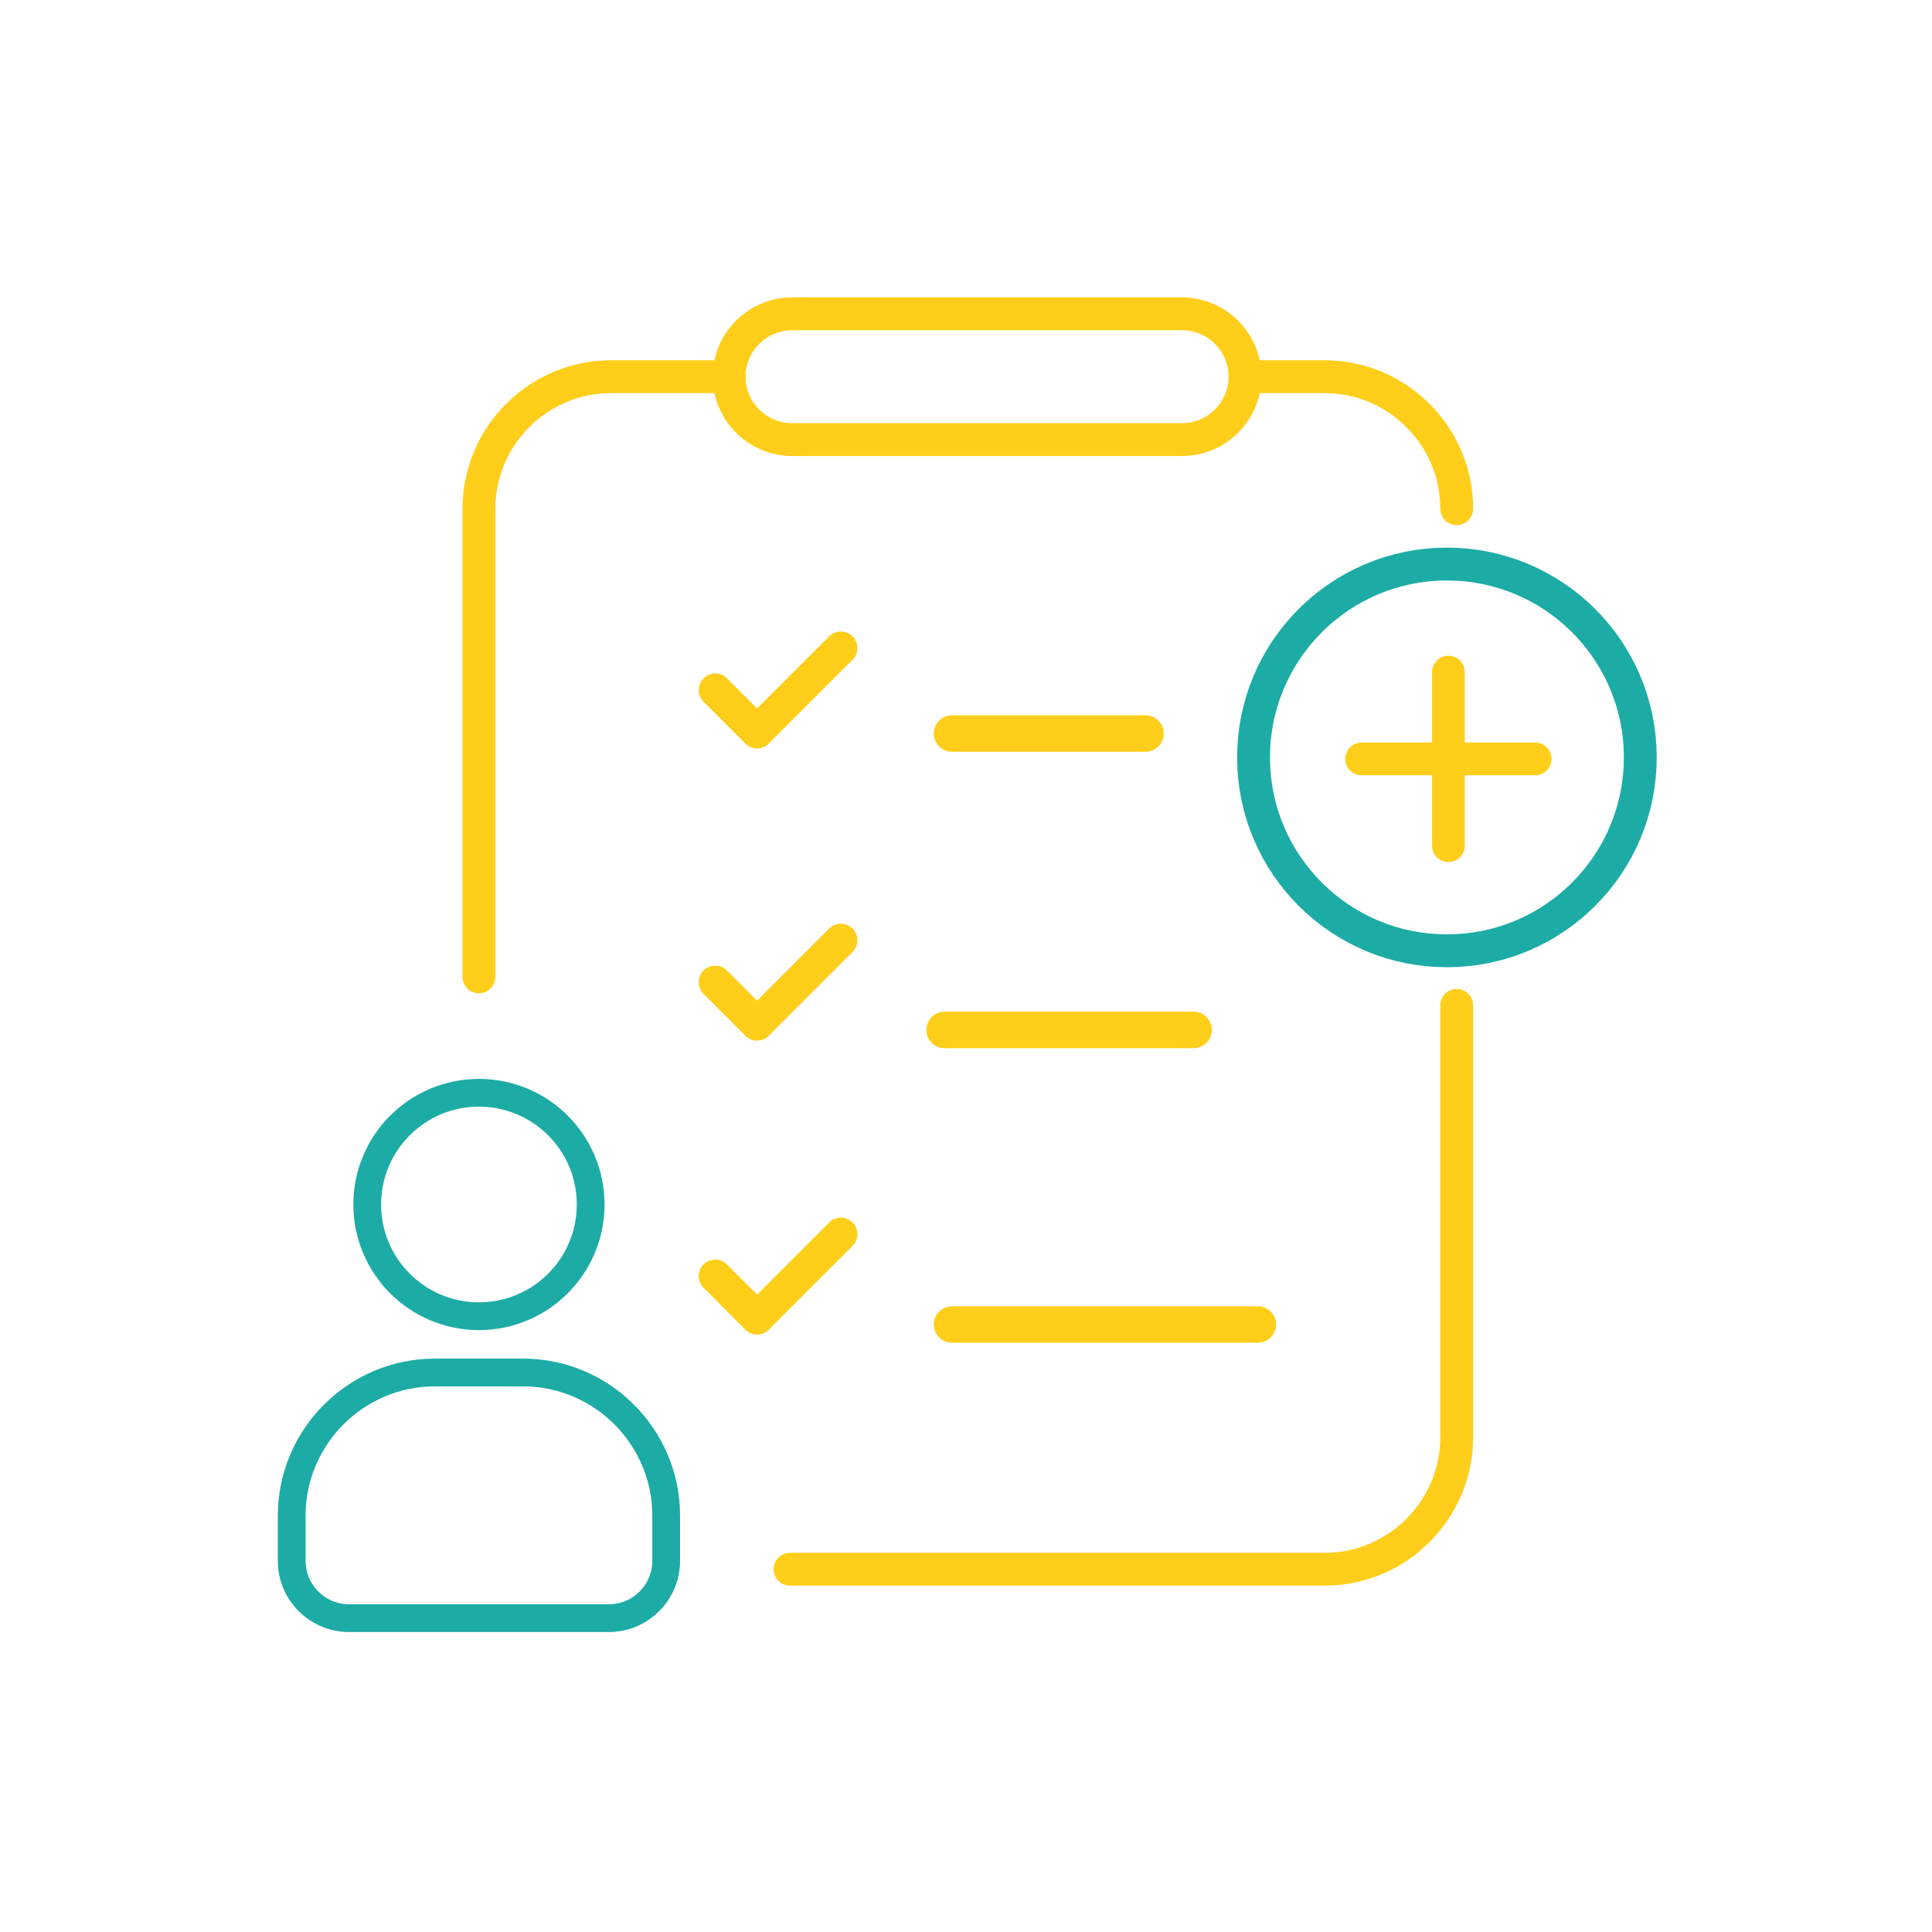 <svg width="90" height="90" viewBox="0 0 90 90" fill="none" xmlns="http://www.w3.org/2000/svg">
<path d="M58.021 18.314C57.599 18.314 57.256 17.971 57.256 17.549C57.256 17.126 57.599 16.783 58.021 16.783V18.314ZM61.712 18.314H58.021V16.783H61.712V18.314ZM68.625 23.697H67.095L67.088 23.421L67.067 23.148L67.032 22.88L66.985 22.616L66.925 22.356L66.852 22.102L66.767 21.852L66.671 21.608L66.562 21.37L66.443 21.138L66.313 20.913L66.172 20.695L66.022 20.482L65.862 20.279L65.692 20.083L65.513 19.895L65.325 19.717L65.13 19.547L64.926 19.387L64.714 19.236L64.496 19.095L64.27 18.965L64.038 18.846L63.8 18.738L63.556 18.641L63.307 18.556L63.052 18.484L62.792 18.423L62.528 18.376L62.26 18.342L61.988 18.321L61.712 18.314V16.783L62.066 16.793L62.416 16.819L62.761 16.863L63.101 16.925L63.435 17.003L63.763 17.096L64.084 17.205L64.398 17.329L64.704 17.468L65.002 17.622L65.291 17.788L65.572 17.969L65.842 18.161L66.104 18.367L66.355 18.585L66.595 18.814L66.824 19.054L67.041 19.304L67.247 19.566L67.439 19.836L67.62 20.117L67.787 20.406L67.94 20.704L68.079 21.01L68.203 21.324L68.312 21.646L68.406 21.973L68.484 22.307L68.545 22.647L68.589 22.993L68.616 23.342L68.625 23.697ZM68.625 23.697C68.625 24.119 68.282 24.462 67.86 24.462C67.437 24.462 67.095 24.119 67.095 23.697H68.625ZM67.095 46.833C67.095 46.411 67.437 46.068 67.86 46.068C68.282 46.068 68.625 46.411 68.625 46.833H67.095ZM67.095 66.953V46.833H68.625V66.953H67.095ZM61.712 73.866V72.336L61.988 72.329L62.26 72.308L62.528 72.274L62.792 72.226L63.052 72.166L63.306 72.094L63.555 72.008L63.8 71.912L64.037 71.803L64.27 71.684L64.495 71.554L64.714 71.414L64.925 71.263L65.129 71.103L65.325 70.933L65.513 70.754L65.692 70.566L65.861 70.371L66.022 70.167L66.172 69.955L66.313 69.737L66.443 69.511L66.562 69.279L66.671 69.041L66.767 68.797L66.852 68.547L66.925 68.293L66.985 68.034L67.032 67.77L67.067 67.502L67.088 67.229L67.095 66.953H68.625L68.616 67.307L68.589 67.657L68.545 68.003L68.484 68.342L68.406 68.676L68.312 69.005L68.203 69.326L68.079 69.639L67.94 69.946L67.787 70.243L67.62 70.533L67.44 70.813L67.246 71.084L67.041 71.345L66.824 71.596L66.594 71.836L66.354 72.065L66.103 72.282L65.842 72.488L65.572 72.681L65.291 72.861L65.002 73.028L64.704 73.181L64.398 73.32L64.084 73.445L63.763 73.554L63.435 73.647L63.101 73.725L62.761 73.786L62.416 73.831L62.066 73.857L61.712 73.866ZM36.799 72.336H61.712V73.866H36.799V72.336ZM36.799 73.866C36.377 73.866 36.034 73.524 36.034 73.101C36.034 72.679 36.377 72.336 36.799 72.336V73.866ZM23.076 45.508C23.076 45.931 22.733 46.273 22.311 46.273C21.889 46.273 21.546 45.931 21.546 45.508H23.076ZM23.076 23.697V45.508H21.546V23.697H23.076ZM28.459 16.783V18.314L28.183 18.321L27.911 18.342L27.643 18.376L27.379 18.423L27.119 18.484L26.864 18.556L26.615 18.641L26.371 18.738L26.133 18.846L25.901 18.965L25.675 19.095L25.457 19.236L25.245 19.387L25.041 19.547L24.846 19.717L24.658 19.895L24.479 20.083L24.309 20.279L24.149 20.483L23.998 20.695L23.858 20.913L23.728 21.138L23.608 21.37L23.5 21.608L23.404 21.852L23.319 22.102L23.246 22.356L23.186 22.616L23.138 22.88L23.104 23.148L23.083 23.421L23.076 23.697H21.546L21.555 23.342L21.582 22.993L21.626 22.647L21.687 22.307L21.765 21.973L21.858 21.646L21.968 21.324L22.092 21.01L22.231 20.704L22.384 20.406L22.551 20.117L22.732 19.836L22.924 19.566L23.13 19.304L23.347 19.054L23.576 18.814L23.816 18.585L24.067 18.367L24.328 18.161L24.599 17.969L24.879 17.788L25.169 17.622L25.466 17.468L25.773 17.329L26.087 17.205L26.408 17.096L26.736 17.003L27.07 16.925L27.41 16.863L27.756 16.819L28.105 16.793L28.459 16.783ZM33.98 18.314H28.459V16.783H33.98V18.314ZM33.98 16.783C34.403 16.783 34.746 17.126 34.746 17.549C34.746 17.971 34.403 18.314 33.98 18.314V16.783Z" fill="#FFCE1A"/>
<path d="M55.069 15.386H36.894V13.855H55.069V15.386ZM58.763 17.549H57.233L57.23 17.438L57.221 17.328L57.207 17.22L57.188 17.114L57.164 17.01L57.135 16.909L57.101 16.808L57.062 16.71L57.019 16.615L56.971 16.522L56.919 16.431L56.862 16.343L56.801 16.258L56.737 16.176L56.669 16.098L56.596 16.021L56.521 15.95L56.442 15.881L56.36 15.816L56.275 15.756L56.187 15.7L56.096 15.647L56.002 15.599L55.907 15.556L55.81 15.517L55.71 15.483L55.607 15.454L55.504 15.43L55.397 15.411L55.289 15.397L55.18 15.388L55.069 15.386V13.855L55.259 13.86L55.446 13.875L55.63 13.898L55.811 13.931L55.991 13.973L56.165 14.023L56.337 14.081L56.506 14.147L56.669 14.222L56.828 14.303L56.983 14.393L57.133 14.489L57.277 14.592L57.416 14.701L57.55 14.817L57.678 14.94L57.8 15.068L57.917 15.201L58.026 15.341L58.13 15.486L58.225 15.635L58.314 15.789L58.396 15.948L58.471 16.113L58.537 16.281L58.595 16.451L58.646 16.627L58.687 16.807L58.72 16.988L58.743 17.172L58.758 17.359L58.763 17.549ZM57.998 17.549H58.763H57.998ZM55.069 21.242V19.712L55.18 19.709L55.289 19.7L55.397 19.686L55.504 19.667L55.607 19.644L55.709 19.614L55.81 19.58L55.908 19.541L56.002 19.498L56.096 19.45L56.187 19.398L56.275 19.341L56.36 19.281L56.442 19.216L56.52 19.148L56.596 19.076L56.669 19L56.737 18.921L56.801 18.839L56.862 18.754L56.919 18.666L56.971 18.575L57.019 18.482L57.062 18.387L57.101 18.289L57.135 18.188L57.164 18.086L57.188 17.983L57.207 17.877L57.221 17.769L57.23 17.66L57.233 17.549H58.763L58.758 17.738L58.743 17.925L58.72 18.109L58.687 18.291L58.645 18.47L58.595 18.646L58.537 18.816L58.471 18.984L58.396 19.148L58.315 19.307L58.225 19.462L58.13 19.612L58.026 19.756L57.917 19.895L57.8 20.03L57.678 20.157L57.55 20.279L57.416 20.396L57.277 20.505L57.133 20.609L56.983 20.705L56.828 20.794L56.669 20.875L56.505 20.95L56.337 21.016L56.166 21.074L55.991 21.125L55.811 21.166L55.63 21.199L55.446 21.222L55.259 21.237L55.069 21.242ZM36.894 19.712H55.069V21.242H36.894V19.712ZM33.201 17.549H34.731L34.734 17.66L34.742 17.769L34.756 17.877L34.775 17.983L34.799 18.086L34.829 18.189L34.862 18.289L34.901 18.386L34.944 18.482L34.992 18.575L35.045 18.666L35.101 18.754L35.162 18.839L35.227 18.921L35.295 19L35.367 19.076L35.443 19.148L35.521 19.216L35.604 19.281L35.688 19.341L35.776 19.398L35.868 19.45L35.961 19.498L36.056 19.541L36.153 19.58L36.255 19.614L36.356 19.644L36.459 19.667L36.566 19.686L36.674 19.7L36.783 19.709L36.894 19.712V21.242L36.705 21.237L36.517 21.222L36.333 21.199L36.152 21.166L35.972 21.125L35.797 21.074L35.626 21.016L35.458 20.95L35.294 20.875L35.134 20.793L34.981 20.705L34.831 20.609L34.686 20.505L34.547 20.396L34.413 20.279L34.285 20.157L34.163 20.029L34.047 19.895L33.937 19.756L33.834 19.612L33.738 19.462L33.649 19.307L33.567 19.148L33.493 18.985L33.426 18.816L33.368 18.645L33.318 18.47L33.276 18.291L33.244 18.109L33.22 17.925L33.206 17.738L33.201 17.549ZM33.966 17.549H33.201H33.966ZM36.894 13.855V15.386L36.783 15.388L36.674 15.397L36.566 15.411L36.459 15.43L36.356 15.454L36.254 15.483L36.153 15.517L36.056 15.556L35.961 15.599L35.868 15.647L35.776 15.7L35.688 15.756L35.604 15.816L35.521 15.881L35.442 15.95L35.367 16.021L35.295 16.097L35.227 16.176L35.162 16.258L35.101 16.343L35.045 16.431L34.992 16.522L34.944 16.615L34.901 16.71L34.862 16.808L34.829 16.908L34.799 17.01L34.775 17.114L34.756 17.22L34.742 17.328L34.734 17.438L34.731 17.549H33.201L33.206 17.359L33.22 17.172L33.244 16.988L33.276 16.807L33.318 16.627L33.368 16.452L33.426 16.281L33.493 16.112L33.567 15.948L33.649 15.789L33.738 15.635L33.834 15.486L33.937 15.341L34.047 15.201L34.163 15.068L34.285 14.94L34.414 14.817L34.547 14.701L34.686 14.592L34.831 14.489L34.981 14.393L35.134 14.304L35.294 14.222L35.458 14.147L35.626 14.081L35.798 14.023L35.972 13.973L36.152 13.931L36.333 13.898L36.517 13.875L36.705 13.86L36.894 13.855Z" fill="#FFCE1A"/>
<path d="M28.162 56.109H26.869L26.863 55.874L26.845 55.642L26.816 55.414L26.776 55.19L26.725 54.969L26.664 54.753L26.593 54.542L26.511 54.336L26.42 54.134L26.319 53.937L26.209 53.746L26.091 53.562L25.964 53.383L25.828 53.211L25.685 53.045L25.534 52.886L25.375 52.736L25.21 52.592L25.038 52.457L24.858 52.33L24.674 52.211L24.483 52.102L24.287 52.001L24.085 51.909L23.878 51.828L23.667 51.756L23.451 51.695L23.23 51.644L23.006 51.604L22.778 51.575L22.546 51.557L22.311 51.552V50.258L22.611 50.266L22.908 50.289L23.201 50.326L23.489 50.377L23.773 50.443L24.05 50.522L24.323 50.613L24.589 50.718L24.848 50.836L25.1 50.965L25.346 51.106L25.583 51.258L25.812 51.421L26.033 51.595L26.245 51.779L26.448 51.972L26.642 52.175L26.826 52.387L26.999 52.608L27.162 52.837L27.315 53.075L27.456 53.32L27.584 53.572L27.702 53.832L27.807 54.098L27.899 54.37L27.978 54.648L28.043 54.931L28.095 55.219L28.132 55.512L28.154 55.809L28.162 56.109ZM22.311 61.961V60.667L22.546 60.661L22.778 60.644L23.006 60.615L23.23 60.575L23.451 60.524L23.667 60.462L23.878 60.391L24.085 60.31L24.287 60.218L24.483 60.117L24.674 60.008L24.858 59.889L25.038 59.762L25.21 59.627L25.375 59.483L25.534 59.332L25.685 59.174L25.828 59.008L25.964 58.836L26.091 58.657L26.209 58.472L26.319 58.282L26.42 58.085L26.511 57.883L26.593 57.677L26.664 57.466L26.725 57.249L26.776 57.029L26.816 56.804L26.845 56.576L26.863 56.344L26.869 56.109H28.162L28.154 56.41L28.132 56.706L28.095 57L28.043 57.288L27.978 57.571L27.899 57.849L27.807 58.121L27.702 58.387L27.584 58.646L27.456 58.899L27.315 59.144L27.162 59.381L26.999 59.61L26.826 59.831L26.642 60.043L26.448 60.247L26.245 60.44L26.033 60.624L25.812 60.797L25.583 60.961L25.346 61.113L25.1 61.254L24.848 61.383L24.589 61.5L24.323 61.605L24.05 61.697L23.773 61.776L23.489 61.841L23.201 61.893L22.908 61.93L22.611 61.953L22.311 61.961ZM16.46 56.109H17.753L17.759 56.344L17.777 56.576L17.806 56.804L17.846 57.029L17.897 57.249L17.958 57.466L18.029 57.677L18.111 57.883L18.202 58.085L18.303 58.282L18.413 58.472L18.531 58.657L18.658 58.836L18.794 59.008L18.937 59.174L19.088 59.332L19.247 59.483L19.412 59.627L19.584 59.762L19.764 59.889L19.948 60.008L20.139 60.117L20.335 60.218L20.537 60.31L20.744 60.391L20.955 60.462L21.171 60.524L21.392 60.575L21.616 60.615L21.844 60.644L22.076 60.661L22.311 60.667V61.961L22.011 61.953L21.714 61.93L21.421 61.893L21.133 61.841L20.849 61.776L20.572 61.697L20.299 61.605L20.033 61.5L19.774 61.383L19.522 61.254L19.276 61.113L19.039 60.961L18.81 60.797L18.589 60.624L18.377 60.44L18.174 60.247L17.98 60.043L17.796 59.831L17.623 59.61L17.46 59.381L17.307 59.144L17.166 58.899L17.038 58.646L16.92 58.387L16.815 58.121L16.723 57.849L16.644 57.571L16.579 57.288L16.527 57L16.49 56.706L16.468 56.41L16.46 56.109ZM22.311 50.258V51.552L22.076 51.557L21.844 51.575L21.616 51.604L21.392 51.644L21.171 51.695L20.955 51.756L20.744 51.828L20.537 51.909L20.335 52.001L20.139 52.102L19.948 52.211L19.764 52.33L19.584 52.457L19.412 52.592L19.247 52.736L19.088 52.886L18.937 53.045L18.794 53.211L18.658 53.383L18.531 53.562L18.413 53.746L18.303 53.937L18.202 54.134L18.111 54.336L18.029 54.542L17.958 54.753L17.897 54.969L17.846 55.19L17.806 55.414L17.777 55.642L17.759 55.874L17.753 56.109H16.46L16.468 55.809L16.49 55.512L16.527 55.219L16.579 54.931L16.644 54.648L16.723 54.37L16.815 54.098L16.92 53.832L17.038 53.572L17.166 53.32L17.307 53.075L17.46 52.837L17.623 52.608L17.796 52.387L17.98 52.175L18.174 51.972L18.377 51.779L18.589 51.595L18.81 51.421L19.039 51.258L19.276 51.106L19.522 50.965L19.774 50.836L20.033 50.718L20.299 50.613L20.572 50.522L20.849 50.443L21.133 50.377L21.421 50.326L21.714 50.289L22.011 50.266L22.311 50.258Z" fill="#1DACA5"/>
<path d="M24.37 64.583H20.252V63.29H24.37V64.583ZM31.68 70.6H30.387L30.379 70.291L30.355 69.987L30.317 69.687L30.264 69.391L30.197 69.101L30.115 68.817L30.02 68.538L29.912 68.265L29.792 67.999L29.659 67.74L29.513 67.488L29.356 67.244L29.188 67.007L29.008 66.779L28.819 66.56L28.619 66.351L28.409 66.151L28.191 65.962L27.963 65.782L27.726 65.614L27.482 65.457L27.23 65.312L26.971 65.179L26.705 65.058L26.432 64.95L26.153 64.854L25.868 64.773L25.579 64.706L25.283 64.653L24.983 64.615L24.679 64.591L24.37 64.583V63.29L24.745 63.3L25.115 63.328L25.48 63.375L25.839 63.439L26.192 63.521L26.539 63.62L26.879 63.736L27.21 63.867L27.534 64.014L27.849 64.176L28.155 64.353L28.452 64.543L28.738 64.747L29.014 64.964L29.279 65.195L29.533 65.437L29.776 65.691L30.005 65.956L30.222 66.232L30.427 66.519L30.617 66.815L30.794 67.121L30.956 67.436L31.103 67.76L31.234 68.092L31.349 68.431L31.449 68.778L31.531 69.131L31.595 69.49L31.642 69.856L31.67 70.225L31.68 70.6ZM30.387 72.714V70.6H31.68V72.714H30.387ZM28.368 76.026V74.733L28.472 74.73L28.573 74.722L28.675 74.709L28.773 74.692L28.87 74.669L28.966 74.641L29.059 74.61L29.15 74.574L29.24 74.533L29.326 74.489L29.411 74.44L29.494 74.387L29.572 74.331L29.649 74.27L29.723 74.206L29.793 74.139L29.86 74.069L29.924 73.995L29.985 73.918L30.041 73.839L30.094 73.757L30.143 73.672L30.187 73.586L30.228 73.496L30.264 73.405L30.296 73.312L30.323 73.216L30.346 73.119L30.363 73.021L30.376 72.919L30.384 72.818L30.387 72.714H31.68L31.676 72.884L31.663 73.052L31.642 73.217L31.612 73.38L31.575 73.54L31.53 73.697L31.478 73.851L31.418 74.002L31.351 74.148L31.278 74.291L31.198 74.43L31.112 74.564L31.019 74.694L30.921 74.819L30.817 74.939L30.707 75.053L30.593 75.163L30.473 75.267L30.348 75.365L30.218 75.458L30.084 75.544L29.946 75.624L29.802 75.697L29.656 75.764L29.505 75.824L29.351 75.876L29.195 75.921L29.034 75.958L28.871 75.987L28.706 76.009L28.538 76.022L28.368 76.026ZM16.254 74.733H28.368V76.026H16.254V74.733ZM12.942 72.714H14.235L14.238 72.818L14.246 72.919L14.259 73.021L14.277 73.119L14.299 73.216L14.326 73.312L14.358 73.405L14.394 73.496L14.435 73.586L14.479 73.672L14.528 73.757L14.581 73.839L14.637 73.918L14.698 73.995L14.761 74.069L14.829 74.139L14.899 74.206L14.973 74.27L15.05 74.331L15.129 74.387L15.211 74.44L15.296 74.489L15.382 74.533L15.473 74.574L15.563 74.61L15.656 74.641L15.752 74.669L15.849 74.692L15.947 74.709L16.049 74.722L16.15 74.73L16.254 74.733V76.026L16.084 76.022L15.916 76.009L15.751 75.987L15.588 75.958L15.428 75.921L15.271 75.876L15.117 75.824L14.966 75.764L14.82 75.697L14.677 75.624L14.538 75.544L14.404 75.458L14.274 75.365L14.149 75.267L14.029 75.163L13.915 75.053L13.805 74.939L13.701 74.819L13.603 74.694L13.51 74.564L13.424 74.43L13.344 74.291L13.271 74.148L13.204 74.002L13.144 73.851L13.092 73.697L13.047 73.54L13.01 73.38L12.98 73.217L12.959 73.052L12.946 72.884L12.942 72.714ZM14.235 70.6V72.714H12.942V70.6H14.235ZM20.252 63.29V64.583L19.943 64.591L19.639 64.615L19.339 64.653L19.044 64.706L18.754 64.773L18.469 64.854L18.19 64.95L17.917 65.058L17.651 65.179L17.392 65.312L17.14 65.457L16.896 65.614L16.659 65.782L16.431 65.962L16.213 66.151L16.003 66.351L15.803 66.56L15.614 66.779L15.434 67.007L15.266 67.244L15.109 67.488L14.964 67.74L14.83 67.999L14.71 68.265L14.602 68.538L14.507 68.817L14.425 69.101L14.358 69.391L14.305 69.687L14.267 69.987L14.243 70.291L14.235 70.6H12.942L12.952 70.225L12.98 69.856L13.027 69.49L13.091 69.131L13.173 68.778L13.273 68.431L13.388 68.092L13.519 67.76L13.666 67.436L13.828 67.121L14.005 66.815L14.195 66.519L14.4 66.232L14.617 65.956L14.846 65.691L15.089 65.437L15.342 65.195L15.608 64.964L15.884 64.747L16.171 64.543L16.467 64.353L16.773 64.176L17.088 64.014L17.412 63.867L17.743 63.736L18.083 63.62L18.43 63.521L18.783 63.439L19.142 63.375L19.507 63.328L19.877 63.3L20.252 63.29Z" fill="#1DACA5"/>
<path d="M67.438 45.057L67.432 43.527L67.857 43.514L68.276 43.481L68.688 43.428L69.094 43.353L69.492 43.26L69.883 43.148L70.265 43.017L70.638 42.868L71.002 42.702L71.358 42.518L71.702 42.319L72.035 42.103L72.358 41.872L72.669 41.626L72.967 41.366L73.252 41.092L73.524 40.804L73.783 40.504L74.026 40.192L74.255 39.868L74.468 39.533L74.666 39.187L74.846 38.831L75.01 38.466L75.156 38.091L75.284 37.707L75.394 37.316L75.485 36.917L75.555 36.511L75.607 36.098L75.637 35.68L75.646 35.255L77.176 35.249L77.165 35.751L77.129 36.247L77.069 36.736L76.985 37.218L76.877 37.692L76.747 38.156L76.595 38.611L76.421 39.056L76.227 39.49L76.013 39.913L75.779 40.322L75.526 40.72L75.255 41.104L74.966 41.474L74.66 41.83L74.338 42.17L74 42.495L73.647 42.803L73.278 43.094L72.897 43.368L72.501 43.624L72.092 43.861L71.672 44.078L71.239 44.275L70.796 44.452L70.342 44.607L69.878 44.74L69.406 44.851L68.925 44.939L68.436 45.003L67.94 45.042L67.438 45.057ZM57.63 35.318L59.16 35.313L59.172 35.738L59.205 36.156L59.259 36.569L59.333 36.974L59.426 37.373L59.539 37.763L59.67 38.145L59.819 38.519L59.985 38.883L60.168 39.238L60.368 39.583L60.583 39.916L60.814 40.238L61.061 40.549L61.321 40.848L61.595 41.133L61.882 41.405L62.183 41.663L62.495 41.907L62.819 42.136L63.154 42.349L63.5 42.546L63.856 42.727L64.222 42.89L64.596 43.037L64.98 43.165L65.371 43.275L65.769 43.365L66.175 43.436L66.588 43.487L67.007 43.517L67.432 43.527L67.438 45.057L66.936 45.046L66.439 45.01L65.95 44.95L65.468 44.865L64.995 44.758L64.53 44.627L64.075 44.475L63.63 44.302L63.197 44.108L62.775 43.893L62.364 43.66L61.967 43.407L61.583 43.136L61.213 42.847L60.858 42.541L60.517 42.219L60.192 41.88L59.884 41.527L59.593 41.159L59.319 40.777L59.063 40.381L58.826 39.973L58.609 39.552L58.412 39.12L58.235 38.676L58.08 38.222L57.946 37.759L57.835 37.286L57.748 36.805L57.684 36.316L57.644 35.82L57.63 35.318ZM67.368 25.51L67.374 27.04L66.949 27.052L66.53 27.086L66.118 27.14L65.713 27.214L65.314 27.307L64.924 27.42L64.541 27.55L64.168 27.699L63.803 27.866L63.449 28.049L63.104 28.248L62.77 28.464L62.449 28.695L62.138 28.941L61.839 29.201L61.554 29.476L61.281 29.763L61.023 30.063L60.78 30.375L60.551 30.699L60.338 31.034L60.141 31.38L59.96 31.736L59.796 32.102L59.65 32.476L59.522 32.86L59.412 33.251L59.321 33.65L59.251 34.056L59.199 34.469L59.169 34.887L59.16 35.313L57.63 35.318L57.641 34.816L57.677 34.32L57.737 33.831L57.821 33.349L57.929 32.875L58.059 32.411L58.211 31.956L58.385 31.511L58.579 31.077L58.793 30.655L59.028 30.245L59.28 29.847L59.551 29.464L59.84 29.093L60.146 28.738L60.468 28.397L60.806 28.073L61.159 27.764L61.527 27.473L61.91 27.199L62.305 26.944L62.713 26.707L63.135 26.489L63.567 26.292L64.01 26.115L64.464 25.96L64.928 25.827L65.4 25.716L65.881 25.628L66.371 25.564L66.866 25.524L67.368 25.51ZM77.176 35.249L75.646 35.255L75.634 34.829L75.601 34.411L75.547 33.999L75.473 33.593L75.38 33.195L75.267 32.804L75.136 32.422L74.987 32.048L74.821 31.684L74.638 31.33L74.438 30.985L74.222 30.651L73.992 30.329L73.746 30.018L73.485 29.72L73.211 29.434L72.924 29.162L72.624 28.904L72.311 28.66L71.987 28.431L71.652 28.218L71.306 28.021L70.95 27.84L70.585 27.677L70.21 27.53L69.827 27.402L69.435 27.293L69.037 27.202L68.631 27.131L68.218 27.08L67.799 27.05L67.374 27.04L67.368 25.51L67.871 25.521L68.367 25.557L68.856 25.617L69.338 25.702L69.811 25.81L70.276 25.939L70.731 26.092L71.176 26.265L71.609 26.459L72.031 26.674L72.442 26.908L72.84 27.161L73.223 27.432L73.593 27.72L73.949 28.026L74.289 28.349L74.614 28.687L74.922 29.04L75.214 29.408L75.488 29.791L75.743 30.186L75.98 30.594L76.197 31.015L76.394 31.448L76.571 31.891L76.726 32.345L76.86 32.808L76.971 33.281L77.059 33.762L77.123 34.251L77.162 34.747L77.176 35.249Z" fill="#1DACA5"/>
<path d="M63.425 36.116C63.007 36.116 62.667 35.774 62.667 35.353C62.667 34.932 63.007 34.59 63.425 34.59V36.116ZM71.521 36.116H63.425V34.59H71.521V36.116ZM71.521 34.59C71.939 34.59 72.278 34.932 72.278 35.353C72.278 35.774 71.939 36.116 71.521 36.116V34.59Z" fill="#FFCE1A"/>
<path d="M55.602 47.977H44.004" stroke="#FFCE1A" stroke-width="1.7" stroke-miterlimit="22.926" stroke-linecap="round" stroke-linejoin="round"/>
<path d="M58.596 61.701H44.35" stroke="#FFCE1A" stroke-width="1.7" stroke-miterlimit="22.926" stroke-linecap="round" stroke-linejoin="round"/>
<path d="M35.813 34.637C35.514 34.936 35.028 34.934 34.727 34.633C34.426 34.333 34.425 33.847 34.724 33.548L35.813 34.637ZM39.719 30.731L35.813 34.637L34.724 33.548L38.63 29.642L39.719 30.731ZM38.63 29.642C38.929 29.343 39.415 29.345 39.715 29.645C40.016 29.946 40.018 30.432 39.719 30.731L38.63 29.642Z" fill="#FFCE1A"/>
<path d="M34.724 34.637L35.813 33.548C36.112 33.847 36.11 34.333 35.809 34.633C35.509 34.934 35.023 34.936 34.724 34.637ZM32.771 32.684L33.86 31.595L35.813 33.548L34.724 34.637L32.771 32.684ZM33.86 31.595L32.771 32.684C32.472 32.385 32.474 31.899 32.774 31.599C33.075 31.298 33.561 31.296 33.86 31.595Z" fill="#FFCE1A"/>
<path d="M35.813 48.247C35.514 48.546 35.028 48.544 34.727 48.243C34.426 47.943 34.425 47.457 34.724 47.158L35.813 48.247ZM39.719 44.341L35.813 48.247L34.724 47.158L38.63 43.252L39.719 44.341ZM38.63 43.252C38.929 42.953 39.415 42.955 39.715 43.255C40.016 43.556 40.018 44.042 39.719 44.341L38.63 43.252Z" fill="#FFCE1A"/>
<path d="M34.724 48.247L35.813 47.158C36.112 47.457 36.11 47.943 35.809 48.243C35.509 48.544 35.023 48.546 34.724 48.247ZM32.771 46.294L33.86 45.205L35.813 47.158L34.724 48.247L32.771 46.294ZM33.86 45.205L32.771 46.294C32.472 45.995 32.474 45.509 32.774 45.209C33.075 44.908 33.561 44.906 33.86 45.205Z" fill="#FFCE1A"/>
<path d="M35.813 61.94C35.514 62.239 35.028 62.237 34.727 61.936C34.426 61.636 34.425 61.15 34.724 60.851L35.813 61.94ZM39.719 58.034L35.813 61.94L34.724 60.851L38.63 56.945L39.719 58.034ZM38.63 56.945C38.929 56.646 39.415 56.648 39.715 56.948C40.016 57.249 40.018 57.735 39.719 58.034L38.63 56.945Z" fill="#FFCE1A"/>
<path d="M34.724 61.94L35.813 60.851C36.112 61.15 36.11 61.636 35.809 61.936C35.509 62.237 35.023 62.239 34.724 61.94ZM32.771 59.987L33.86 58.898L35.813 60.851L34.724 61.94L32.771 59.987ZM33.86 58.898L32.771 59.987C32.472 59.688 32.474 59.202 32.774 58.901C33.075 58.601 33.561 58.599 33.86 58.898Z" fill="#FFCE1A"/>
<path d="M53.361 34.171H44.35" stroke="#FFCE1A" stroke-width="1.7" stroke-miterlimit="22.926" stroke-linecap="round" stroke-linejoin="round"/>
<path d="M68.235 39.401C68.235 39.819 67.894 40.158 67.473 40.158C67.052 40.158 66.71 39.819 66.71 39.401H68.235ZM68.235 31.305V39.401H66.71V31.305H68.235ZM66.71 31.305C66.71 30.887 67.052 30.547 67.473 30.547C67.894 30.547 68.235 30.887 68.235 31.305H66.71Z" fill="#FFCE1A"/>
</svg>
